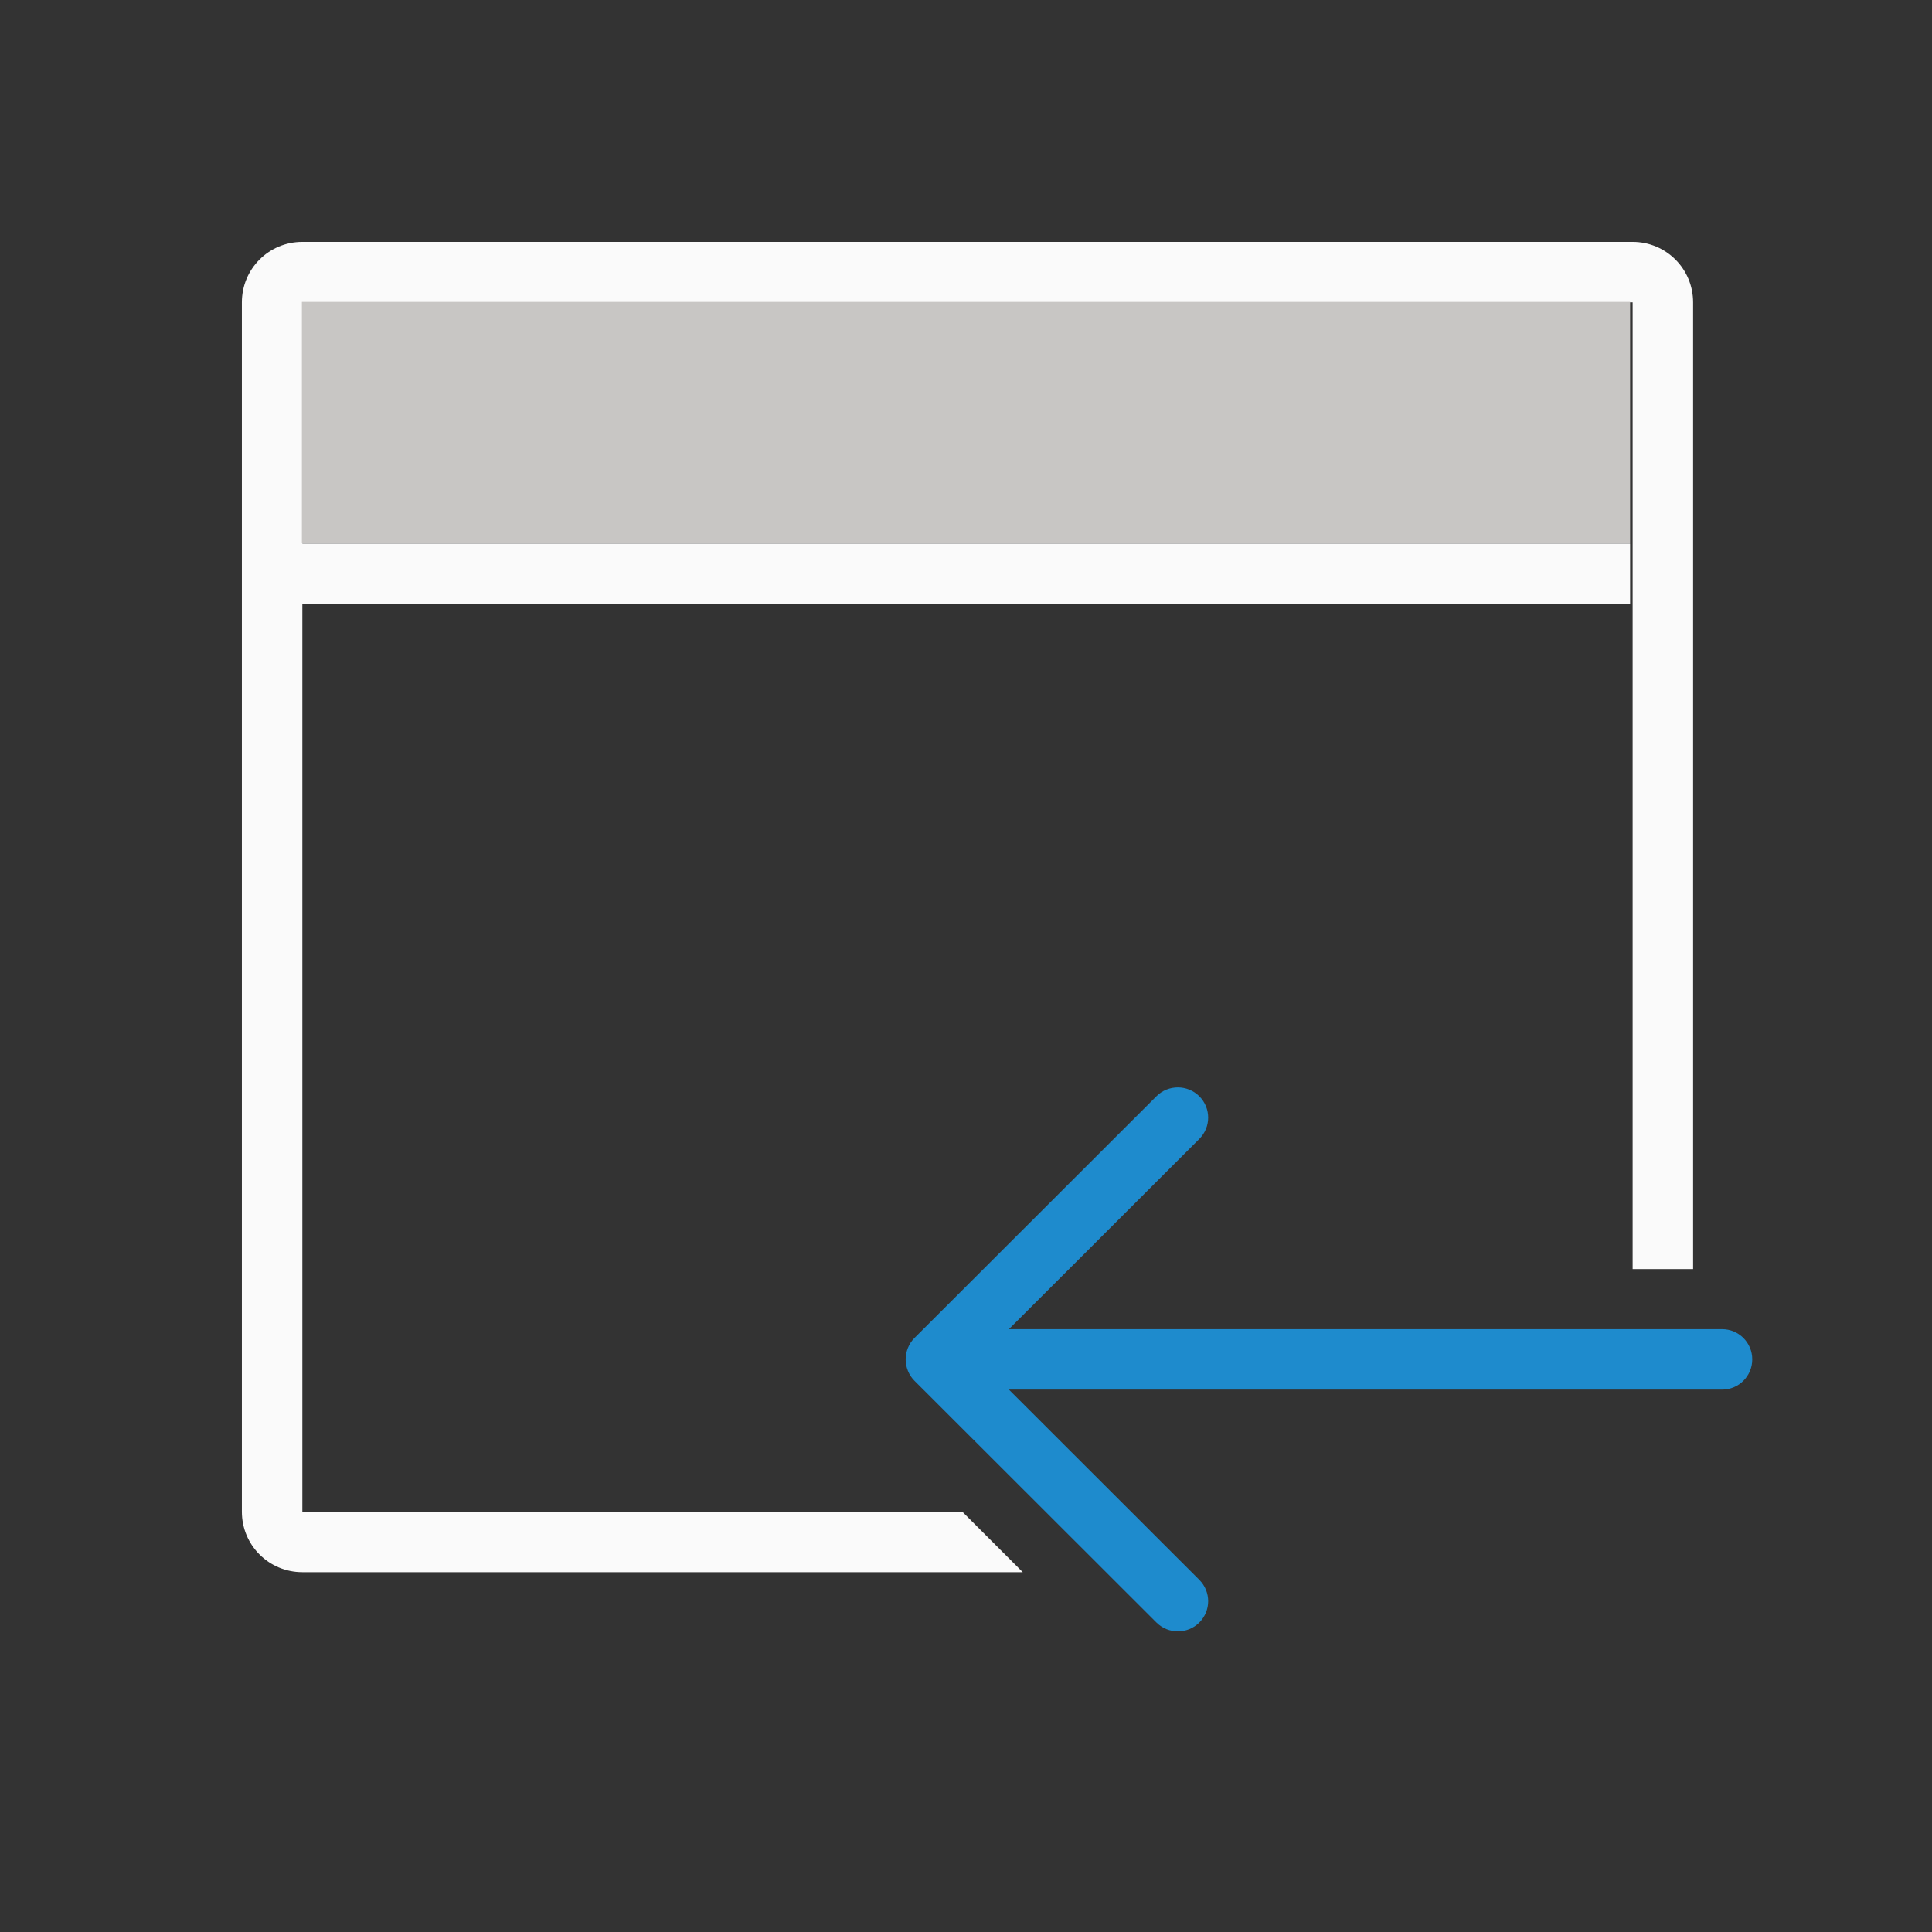 <svg height="32" viewBox="0 0 8.467 8.467" width="32" xmlns="http://www.w3.org/2000/svg"><rect x="0" y="0" width="8.467" height="8.467" fill="#333333" stroke="none"/><g transform="translate(0 -288.533)"><path d="m5 4c-.554 0-1 .446-1 1v20c0 .554.446 1 1 1h11.914l-1-1c-3.638 0-7.276 0-10.914 0 0-6.667 0-13.333 0-20h22v13 1 1.988h1c0-5.329 0-10.659 0-15.988 0-.554-.446-1-1-1z" fill="#fafafa" transform="matrix(.265 0 0 .265 0 288.533)"/><path d="m1.323 289.856h5.821v1.058h-5.821z" fill="#c8c6c4" stroke-width=".265"/><path d="m1.323 290.915h5.821v.265h-5.821z" fill="#fafafa" stroke-width=".265"/><path d="m12.498 12.002c-.128 0-.256.049-.354.146-.196.196-.196.511 0 .707l3.148 3.145h-11.793c-.277 0-.5.223-.5.5s.223.5.5.5h11.793l-3.148 3.145c-.196.196-.196.511 0 .707.098.098.226.146.354.146.128 0 .256-.049.354-.146l4.002-3.998c.047-.047.084-.103.109-.166.023-.058.037-.121.037-.188s-.014-.13-.037-.188c-.025-.063-.062-.119-.109-.166l-4.002-3.998c-.098-.098-.226-.146-.354-.146z" fill="#1e8bcd" transform="matrix(-.265 0 0 .265 8.474 290.118)"/></g></svg>